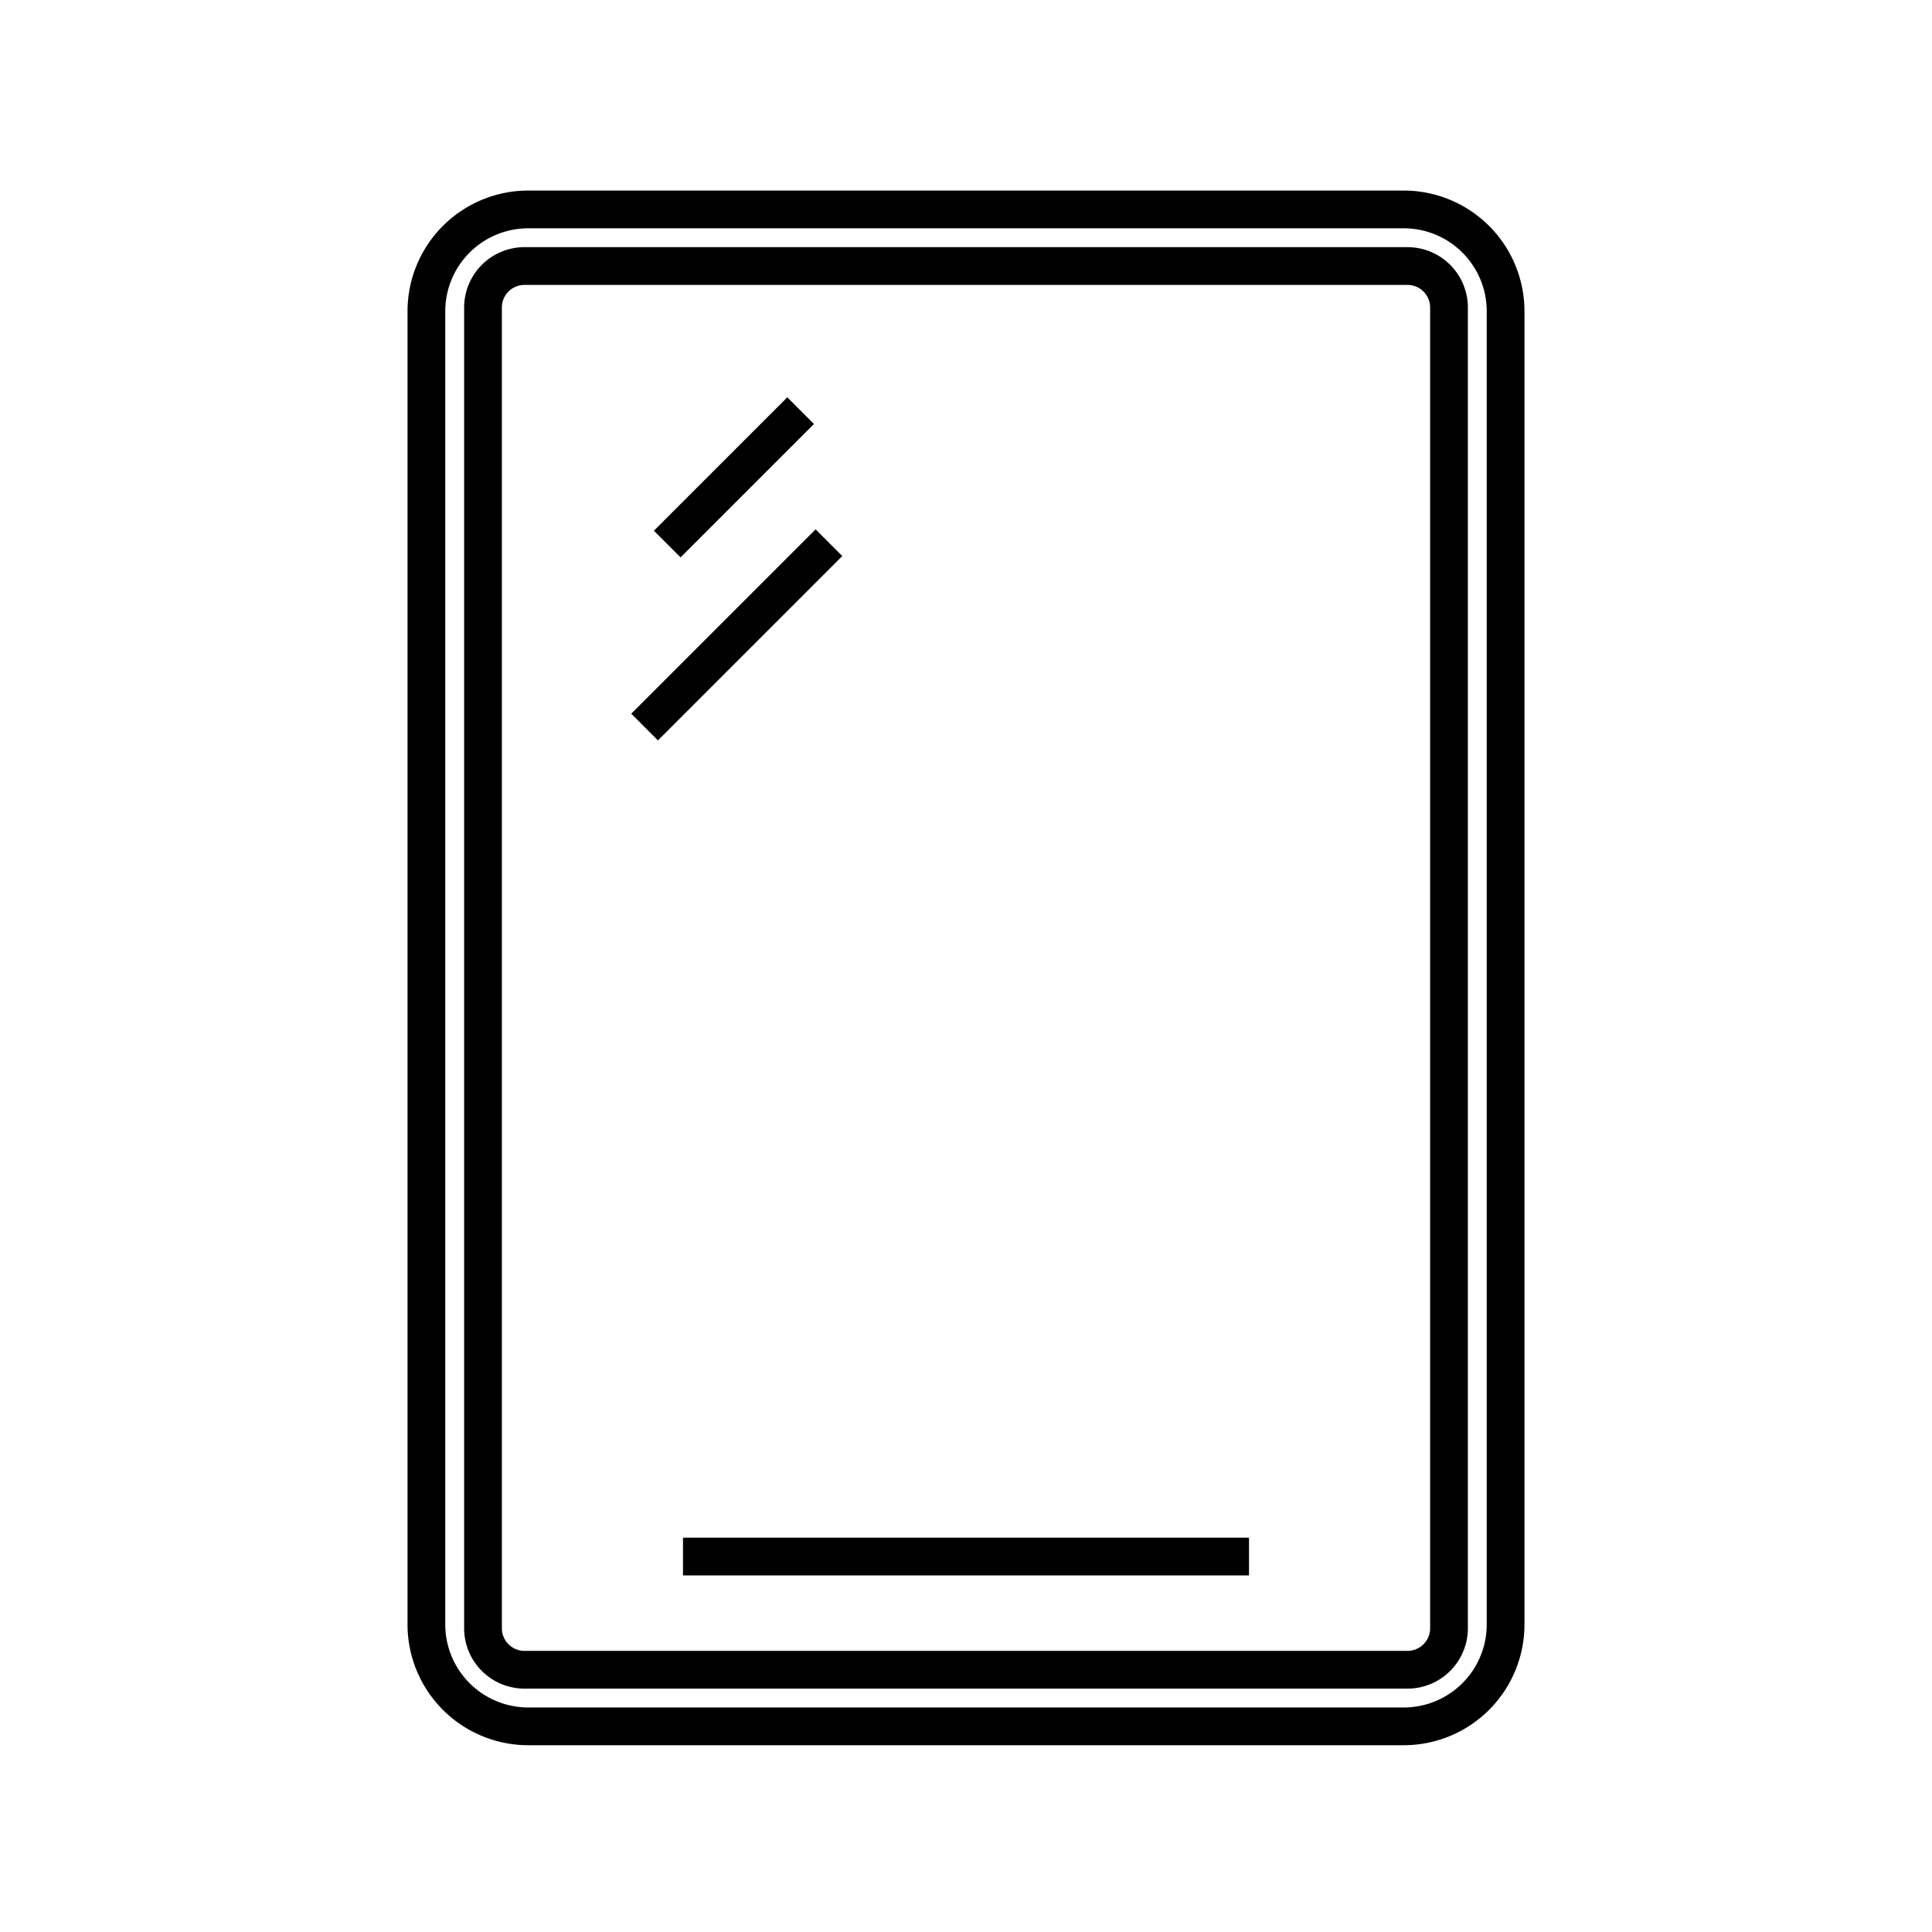 <?xml version="1.0" standalone="no"?>
<!DOCTYPE svg PUBLIC "-//W3C//DTD SVG 1.1//EN" "http://www.w3.org/Graphics/SVG/1.1/DTD/svg11.dtd">
<svg t="1557719294859" class="icon" style="" viewBox="0 0 1024 1024" version="1.1" xmlns="http://www.w3.org/2000/svg" p-id="2450" xmlns:xlink="http://www.w3.org/1999/xlink" width="64" height="64">
  <defs><style type="text/css"></style></defs>
  <path d="M744 121a44 44 0 0 1 44 44v696a44 44 0 0 1-44 44H280a44 44 0 0 1-44-44V165a44 44 0 0 1 44-44h464m0-20H280a64 64 0 0 0-64 64v696a64 64 0 0 0 64 64h464a64 64 0 0 0 64-64V165a64 64 0 0 0-64-64z"  p-id="2451"></path>
  <path d="M746 151a12 12 0 0 1 12 12v700a12 12 0 0 1-12 12H278a12 12 0 0 1-12-12V163a12 12 0 0 1 12-12h468m0-20H278a32 32 0 0 0-32 32v700a32 32 0 0 0 32 32h468a32 32 0 0 0 32-32V163a32 32 0 0 0-32-32z" p-id="2452"></path>
  <path d="M362 815l300 0 0 20-300 0 0-20Z" p-id="2453"></path>
  <path d="M346.576 281.288l70.711-70.711 14.142 14.142-70.711 70.711-14.142-14.142Z"  p-id="2454"></path>
  <path d="M334.572 378.279l97.708-97.708 14.142 14.142-97.708 97.708-14.142-14.142Z"  p-id="2455"></path>
</svg>
